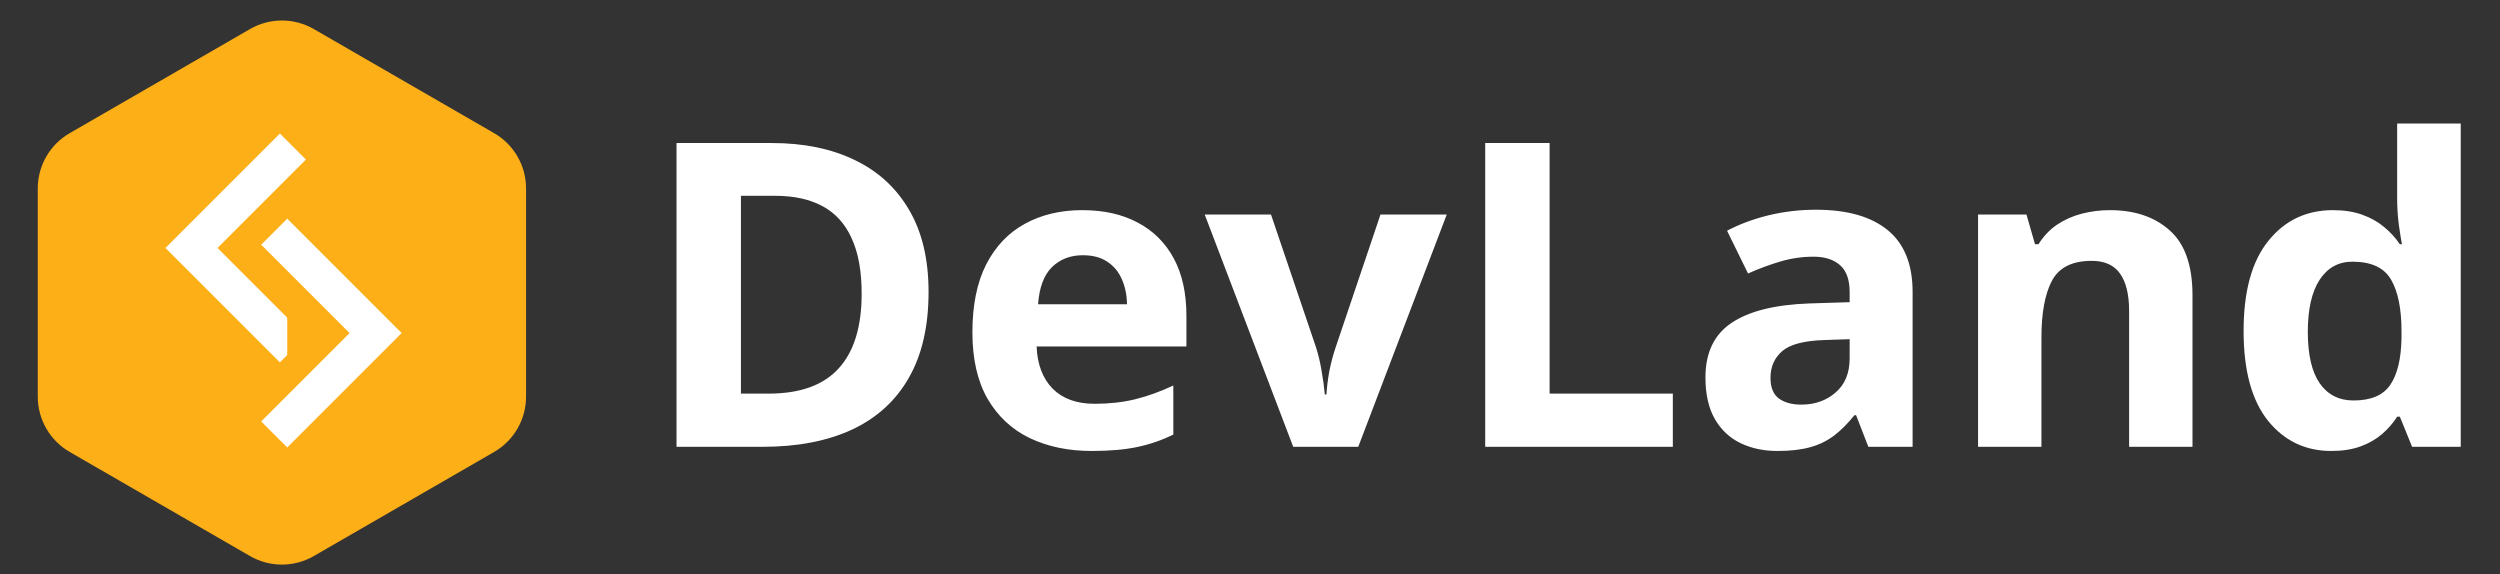 <svg width="235" height="54" viewBox="0 0 235 54" fill="none" xmlns="http://www.w3.org/2000/svg">
<rect x="0" y="0" width="235" height="54" fill="#333333" stroke="none"/>
<path d="M87.285 27.449C87.285 30.665 86.667 33.354 85.43 35.516C84.206 37.664 82.428 39.285 80.098 40.379C77.767 41.46 74.961 42 71.68 42H63.594V13.445H72.559C75.553 13.445 78.151 13.979 80.352 15.047C82.552 16.102 84.258 17.671 85.469 19.754C86.68 21.824 87.285 24.389 87.285 27.449ZM80.996 27.605C80.996 25.496 80.684 23.764 80.059 22.41C79.447 21.043 78.535 20.034 77.324 19.383C76.126 18.732 74.642 18.406 72.871 18.406H69.648V37H72.246C75.202 37 77.396 36.212 78.828 34.637C80.273 33.061 80.996 30.717 80.996 27.605ZM101.738 19.754C103.757 19.754 105.495 20.145 106.953 20.926C108.411 21.694 109.538 22.814 110.332 24.285C111.126 25.756 111.523 27.553 111.523 29.676V32.566H97.441C97.507 34.246 98.008 35.568 98.945 36.531C99.896 37.482 101.211 37.957 102.891 37.957C104.284 37.957 105.56 37.814 106.719 37.527C107.878 37.241 109.069 36.811 110.293 36.238V40.848C109.212 41.382 108.079 41.772 106.895 42.02C105.723 42.267 104.297 42.391 102.617 42.391C100.43 42.391 98.49 41.987 96.797 41.18C95.117 40.372 93.796 39.142 92.832 37.488C91.882 35.835 91.406 33.751 91.406 31.238C91.406 28.686 91.836 26.564 92.695 24.871C93.568 23.165 94.779 21.889 96.328 21.043C97.878 20.184 99.681 19.754 101.738 19.754ZM101.777 23.992C100.618 23.992 99.655 24.363 98.887 25.105C98.132 25.848 97.695 27.013 97.578 28.602H105.938C105.924 27.716 105.762 26.928 105.449 26.238C105.15 25.548 104.694 25.001 104.082 24.598C103.483 24.194 102.715 23.992 101.777 23.992ZM121.562 42L113.242 20.164H119.473L123.691 32.605C123.926 33.335 124.108 34.103 124.238 34.91C124.382 35.717 124.479 36.44 124.531 37.078H124.688C124.727 36.388 124.818 35.652 124.961 34.871C125.117 34.09 125.319 33.335 125.566 32.605L129.766 20.164H135.996L127.676 42H121.562ZM139.609 42V13.445H145.664V37H157.246V42H139.609ZM170.703 19.715C173.633 19.715 175.879 20.353 177.441 21.629C179.004 22.905 179.785 24.845 179.785 27.449V42H175.625L174.473 39.031H174.316C173.691 39.812 173.053 40.45 172.402 40.945C171.751 41.44 171.003 41.805 170.156 42.039C169.31 42.273 168.281 42.391 167.07 42.391C165.781 42.391 164.622 42.143 163.594 41.648C162.578 41.154 161.777 40.398 161.191 39.383C160.605 38.354 160.312 37.052 160.312 35.477C160.312 33.159 161.126 31.453 162.754 30.359C164.382 29.253 166.823 28.641 170.078 28.523L173.867 28.406V27.449C173.867 26.303 173.568 25.463 172.969 24.93C172.37 24.396 171.536 24.129 170.469 24.129C169.414 24.129 168.379 24.279 167.363 24.578C166.348 24.878 165.332 25.255 164.316 25.711L162.344 21.688C163.503 21.076 164.798 20.594 166.23 20.242C167.676 19.891 169.167 19.715 170.703 19.715ZM173.867 31.883L171.562 31.961C169.635 32.013 168.294 32.358 167.539 32.996C166.797 33.634 166.426 34.474 166.426 35.516C166.426 36.427 166.693 37.078 167.227 37.469C167.76 37.846 168.457 38.035 169.316 38.035C170.592 38.035 171.667 37.658 172.539 36.902C173.424 36.147 173.867 35.073 173.867 33.68V31.883ZM198.34 19.754C200.671 19.754 202.546 20.392 203.965 21.668C205.384 22.931 206.094 24.962 206.094 27.762V42H200.137V29.246C200.137 27.684 199.85 26.505 199.277 25.711C198.717 24.917 197.832 24.52 196.621 24.52C194.798 24.52 193.555 25.138 192.891 26.375C192.227 27.612 191.895 29.396 191.895 31.727V42H185.938V20.164H190.488L191.289 22.957H191.621C192.09 22.202 192.669 21.59 193.359 21.121C194.062 20.652 194.837 20.307 195.684 20.086C196.543 19.865 197.428 19.754 198.34 19.754ZM219.141 42.391C216.706 42.391 214.72 41.44 213.184 39.539C211.66 37.625 210.898 34.819 210.898 31.121C210.898 27.384 211.673 24.559 213.223 22.645C214.772 20.717 216.797 19.754 219.297 19.754C220.339 19.754 221.257 19.897 222.051 20.184C222.845 20.47 223.529 20.854 224.102 21.336C224.688 21.818 225.182 22.358 225.586 22.957H225.781C225.703 22.54 225.605 21.928 225.488 21.121C225.384 20.301 225.332 19.461 225.332 18.602V11.609H231.309V42H226.738L225.586 39.168H225.332C224.954 39.767 224.479 40.314 223.906 40.809C223.346 41.29 222.676 41.675 221.895 41.961C221.113 42.247 220.195 42.391 219.141 42.391ZM221.23 37.645C222.858 37.645 224.004 37.163 224.668 36.199C225.345 35.223 225.703 33.758 225.742 31.805V31.16C225.742 29.038 225.417 27.417 224.766 26.297C224.115 25.164 222.904 24.598 221.133 24.598C219.818 24.598 218.789 25.164 218.047 26.297C217.305 27.43 216.934 29.064 216.934 31.199C216.934 33.335 217.305 34.943 218.047 36.023C218.802 37.104 219.863 37.645 221.23 37.645Z" fill="white"/>
<path d="M23.5 2.732C25.356 1.66 27.644 1.66 29.5 2.732L46.45 12.518C48.306 13.59 49.45 15.57 49.45 17.714V37.286C49.45 39.429 48.306 41.41 46.45 42.482L29.5 52.268C27.644 53.34 25.356 53.34 23.5 52.268L6.55 42.482C4.694 41.41 3.55 39.429 3.55 37.286V17.714C3.55 15.57 4.694 13.59 6.55 12.518L23.5 2.732Z" fill="#FCAF17"/>
<path d="M26.308 15L18 23.308L26.308 31.615" fill="#FCAF17"/>
<path d="M26.308 15L18 23.308L26.308 31.615" stroke="white" stroke-width="3.462" stroke-miterlimit="10" stroke-linecap="square"/>
<path d="M27 23L35.308 31.308L27 39.615" fill="#FCAF17"/>
<path d="M27 23L35.308 31.308L27 39.615" stroke="white" stroke-width="3.462" stroke-miterlimit="10" stroke-linecap="square"/>
</svg>
